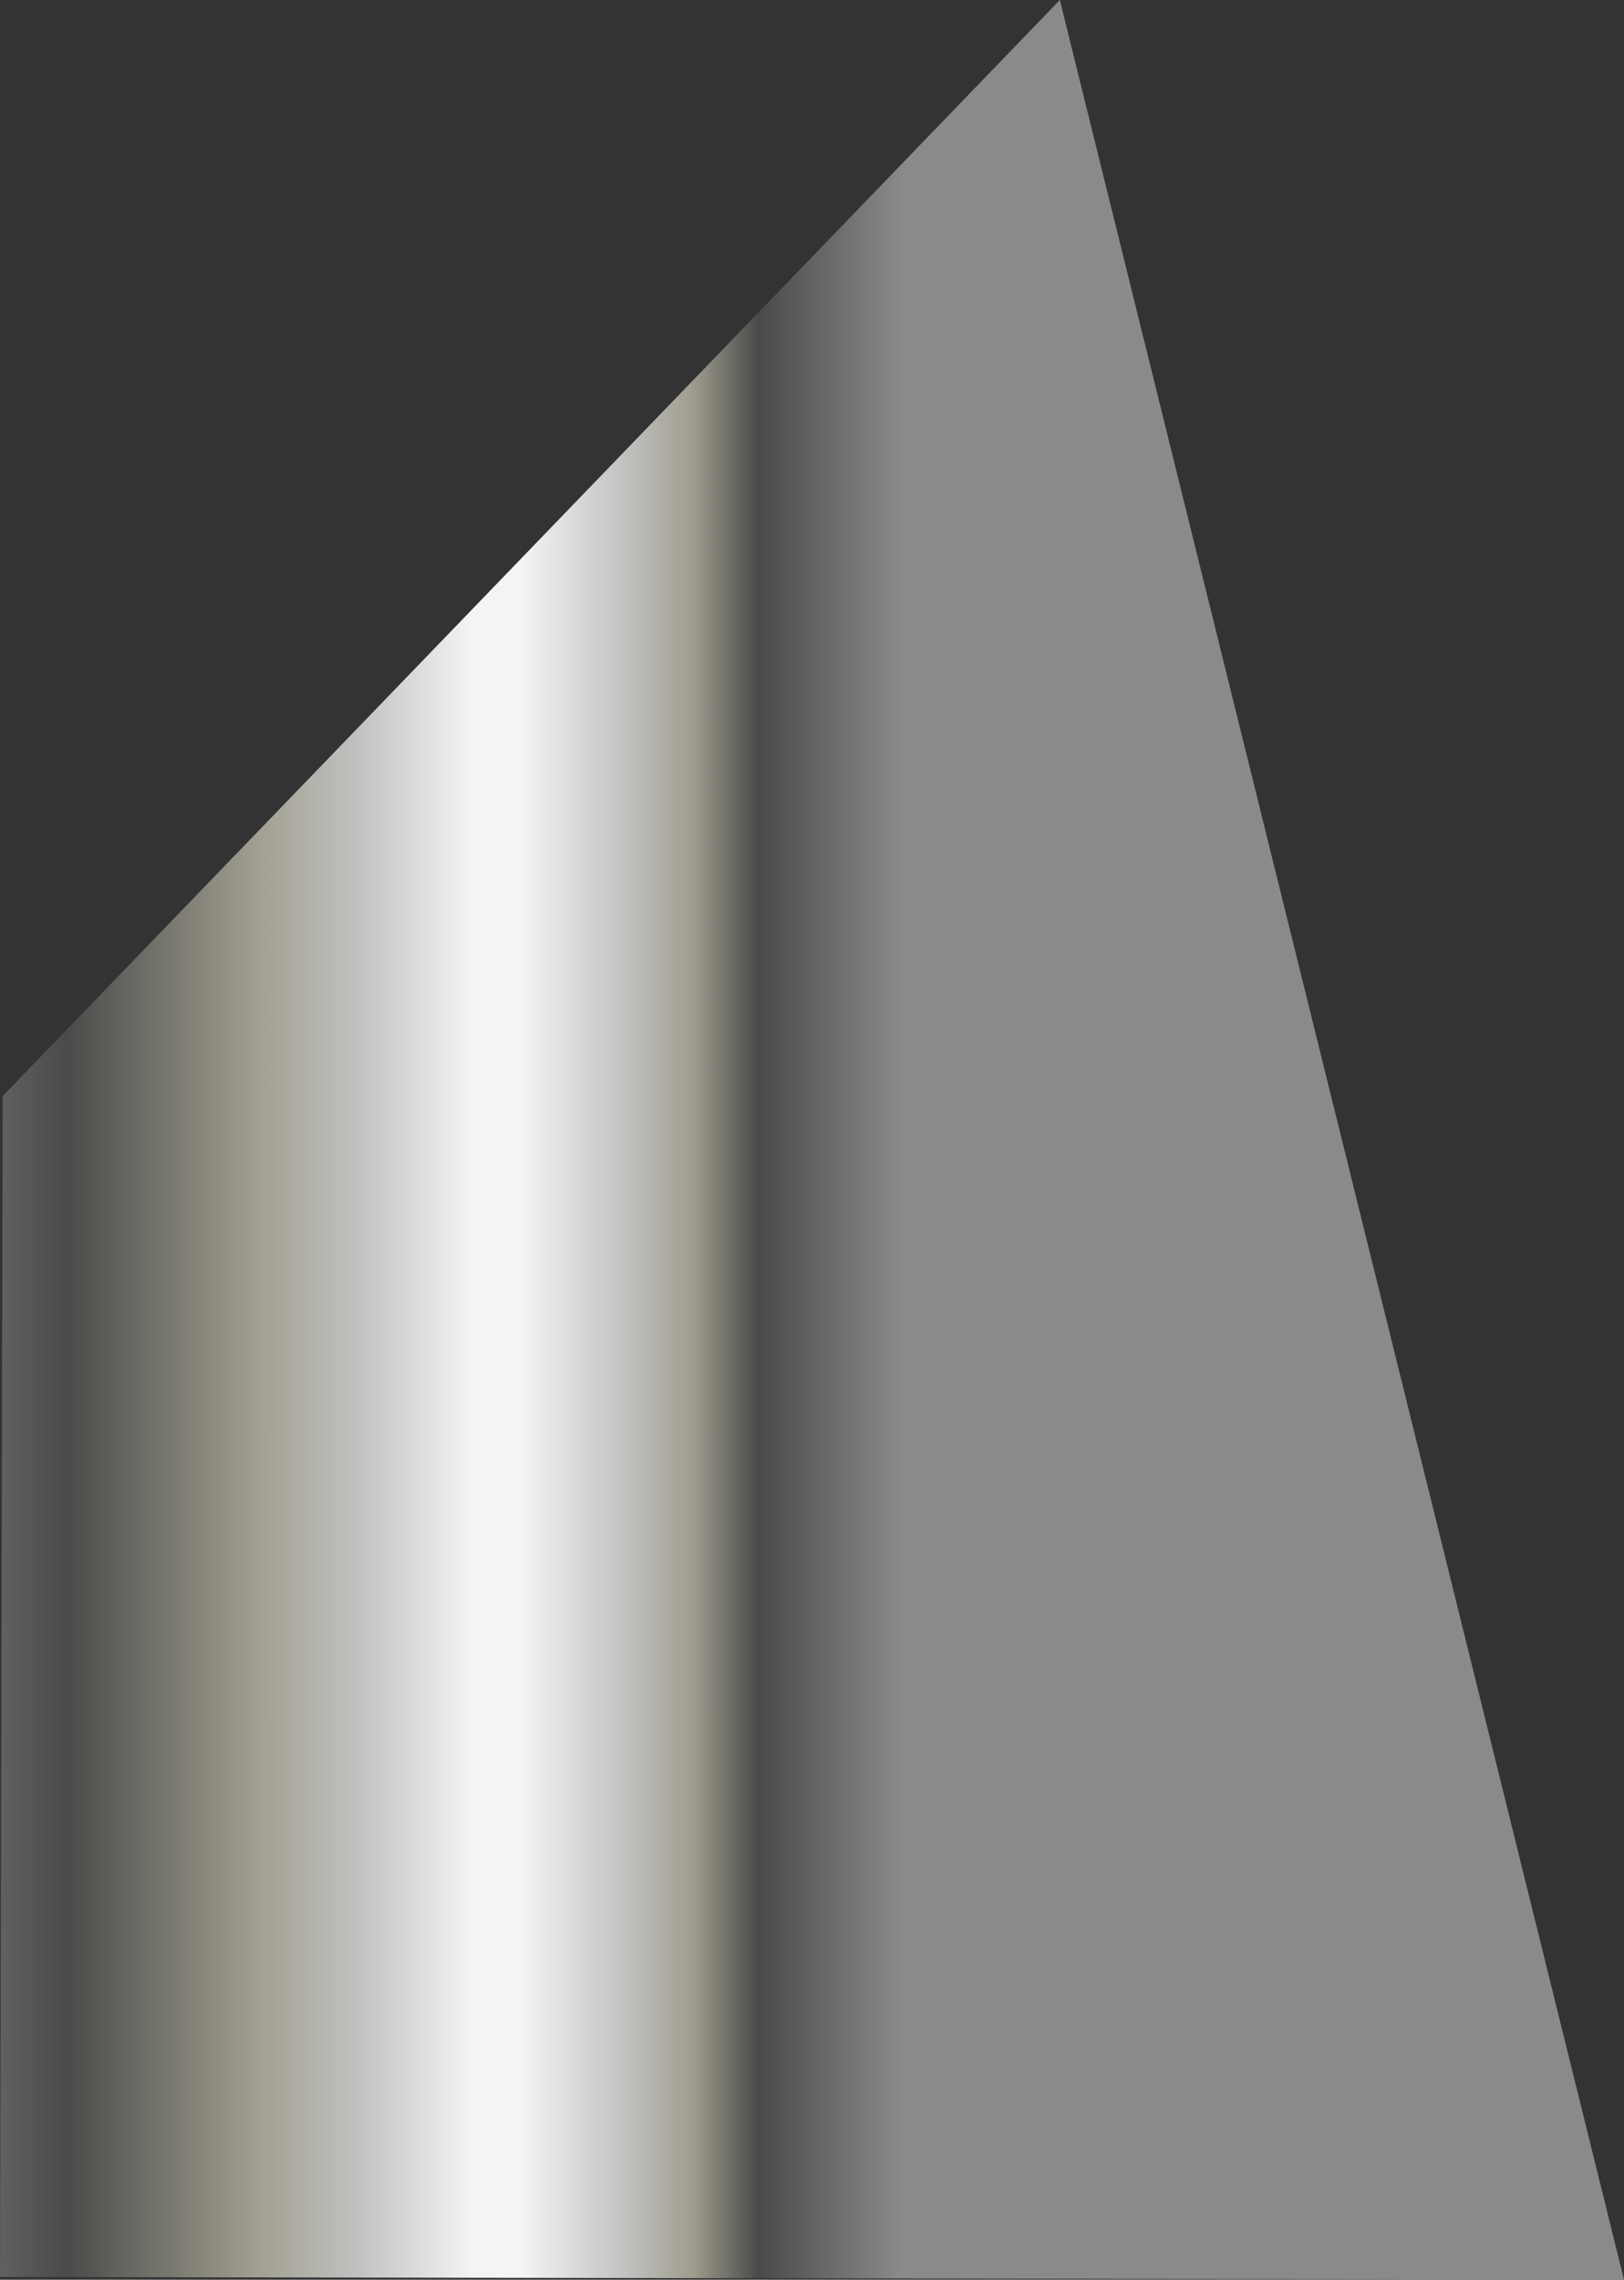 <?xml version="1.0" encoding="UTF-8" standalone="no"?>
<svg xmlns:xlink="http://www.w3.org/1999/xlink" height="416.0px" width="296.5px" xmlns="http://www.w3.org/2000/svg">
  <rect width="100%" height="100%" fill="#333333" stroke="none"/>
  <g transform="matrix(1.0, 0.0, 0.0, 1.0, 0.0, 416.0)">
    <path d="M0.5 -216.0 L193.5 -416.0 296.5 0.0 0.0 -0.5 0.5 -216.0" fill="url(#gradient0)" fill-rule="evenodd" stroke="none"/>
  </g>
  <defs>
    <linearGradient gradientTransform="matrix(0.107, 0.0, 0.0, 0.132, 88.0, -108.5)" gradientUnits="userSpaceOnUse" id="gradient0" spreadMethod="pad" x1="-819.2" x2="819.2">
      <stop offset="0.0" stop-color="#606060"/>
      <stop offset="0.067" stop-color="#4a4a4a"/>
      <stop offset="0.263" stop-color="#a09e8f"/>
      <stop offset="0.373" stop-color="#c2c2c2"/>
      <stop offset="0.49" stop-color="#f4f4f4"/>
      <stop offset="0.541" stop-color="#f4f4f4"/>
      <stop offset="0.647" stop-color="#c2c2c2"/>
      <stop offset="0.718" stop-color="#a09e8f"/>
      <stop offset="0.788" stop-color="#4a4a4a"/>
      <stop offset="0.937" stop-color="#8a8a8a"/>
    </linearGradient>
  </defs>
</svg>
